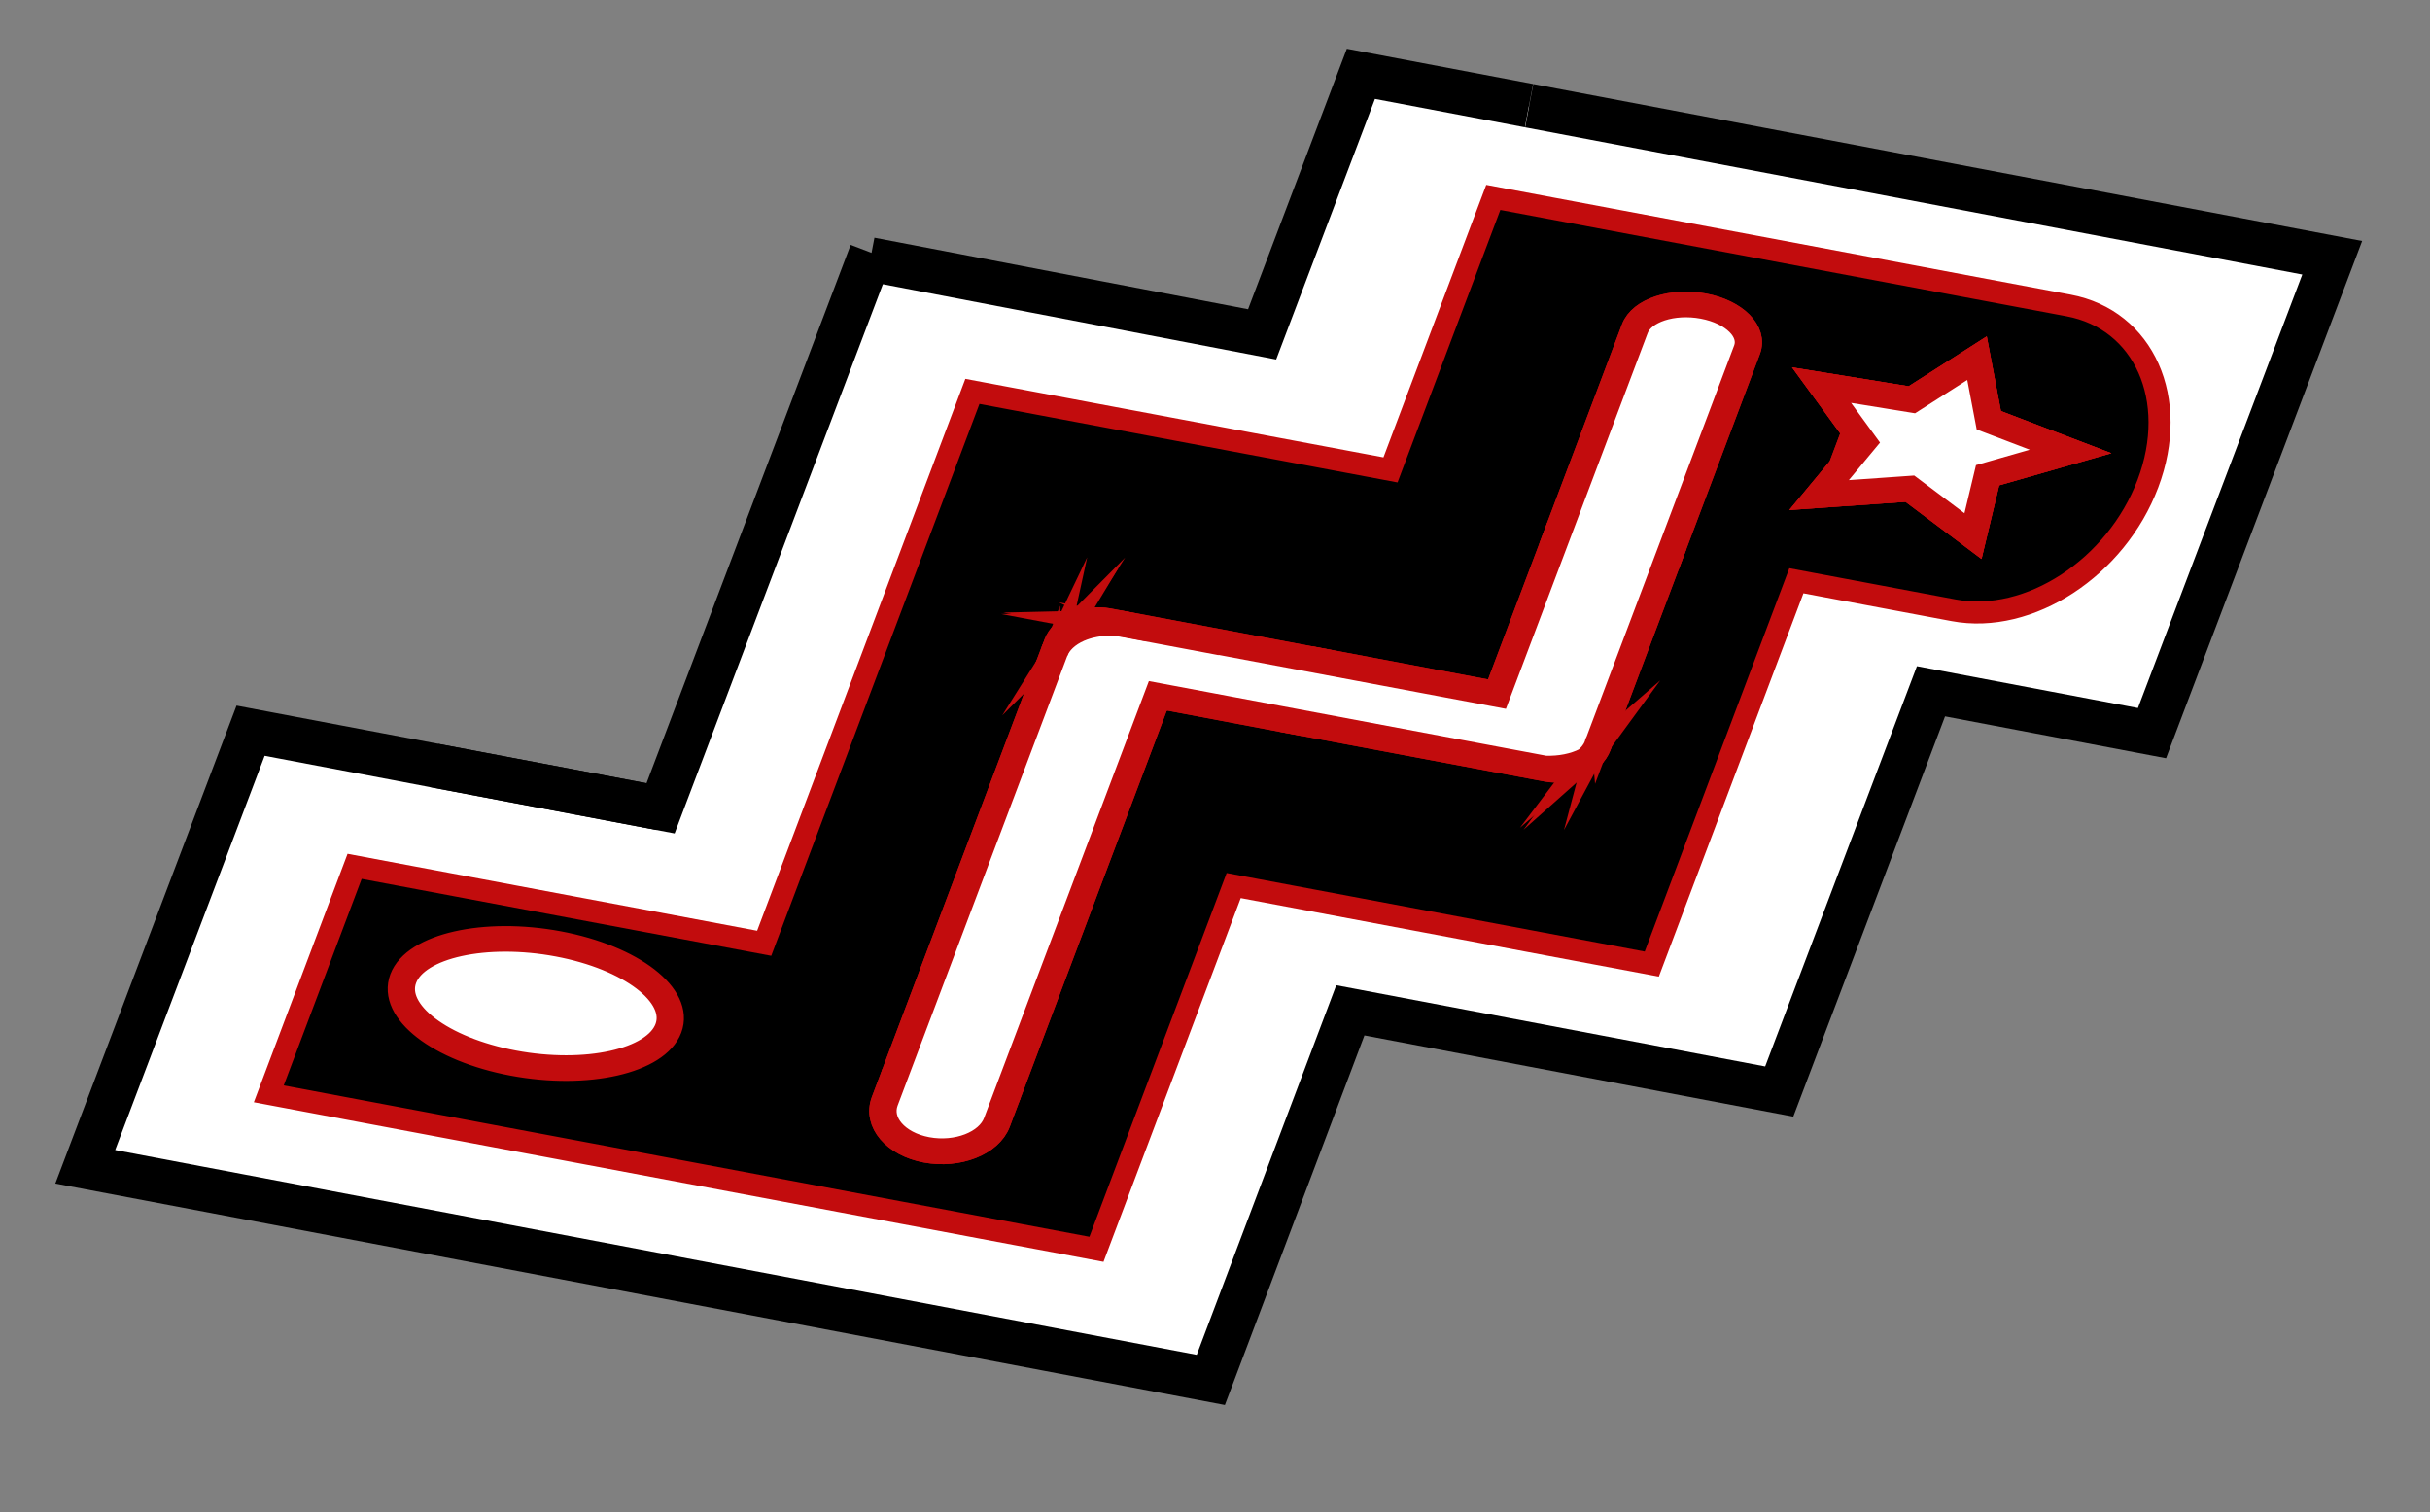 <?xml version="1.0" encoding="utf-8"?>
<!-- Generator: Adobe Illustrator 16.0.2, SVG Export Plug-In . SVG Version: 6.00 Build 0)  -->
<!DOCTYPE svg PUBLIC "-//W3C//DTD SVG 1.1//EN" "http://www.w3.org/Graphics/SVG/1.1/DTD/svg11.dtd">
<svg version="1.1" id="Layer_1" xmlns="http://www.w3.org/2000/svg" xmlns:xlink="http://www.w3.org/1999/xlink" x="0px" y="0px"
	 width="220.489px" height="137.244px" viewBox="0 0 220.489 137.244" enable-background="new 0 0 220.489 137.244"
	 xml:space="preserve">
<rect x="0" y="0" width="220.489" height="137.244" fill="#808080" stroke="none"/>
<polygon fill="#FFFFFF" points="78.718,23.429 92.059,26.103 72.559,74.716 59.218,72.042 "/>
<polygon fill="#FFFFFF" points="125.974,32.717 122.433,42.194 75.106,33.358 78.647,23.881 "/>
<polygon fill="#FFFFFF" points="123.224,6.581 139.164,9.776 119.221,59.494 103.28,56.298 "/>
<g>
	<g>
		<path fill="#F7F7F7" stroke="#000000" stroke-width="4" stroke-miterlimit="10" d="M91.875,79.266"/>
		<path fill="#F7F7F7" stroke="#000000" stroke-width="4" stroke-miterlimit="10" d="M160.108,65.777"/>
		<path fill="#F7F7F7" stroke="#000000" stroke-width="4" stroke-miterlimit="10" d="M145.033,62.922"/>
		<path fill="#F7F7F7" stroke="#000000" stroke-width="4" stroke-miterlimit="10" d="M90.631,86.736"/>
		<polyline fill="#FFFFFF" stroke="#000000" stroke-width="4" stroke-miterlimit="10" points="138.754,9.594 211.617,23.395 
			195.263,66.541 175.21,62.743 161.44,99.07 122.525,91.699 109.919,125.104 109.866,125.244 7.735,105.899 22.738,66.32 
			59.937,73.366 		"/>
		<path fill="#F7F7F7" stroke="#000000" stroke-width="4" stroke-miterlimit="10" d="M122.399,52.74"/>
		<g>
			<g>
				<path fill="#0C0C0C" stroke="#C20C0D" stroke-width="2" stroke-miterlimit="10" d="M164.619,45.128l1.272-0.091l0.998-2.647
					L164.619,45.128z M164.845,34.717l3.256,4.463l1.4-3.71L164.845,34.717z"/>
				<path stroke="#C20C0D" stroke-width="2" stroke-miterlimit="10" d="M188.42,40.998l-7.743-2.955l-1.115-5.873l-6.16,3.934
					l-3.902-0.632l-4.656-0.753l3.256,4.463l-1.211,3.21l-2.271,2.738l1.272-0.091l7.312-0.512l5.977,4.49l1.382-5.767
					L188.42,40.998z"/>
			</g>
			<g>
				<g>
					<path stroke="#C20C0D" stroke-width="2" stroke-miterlimit="10" d="M46.577,96.489c-6.644-1.248-11.116-4.681-9.989-7.671
						c1.127-2.986,7.424-4.396,14.068-3.147c6.644,1.249,11.117,4.681,9.99,7.667C59.518,96.327,53.22,97.736,46.577,96.489z
						 M94.554,90.352l-4.326,11.472c-0.683,1.811-3.417,2.876-6.097,2.373c-2.678-0.504-4.301-2.387-3.619-4.198l4.326-11.473
						l-0.462-0.087l-4.327,11.472c-0.752,1.997,1.023,4.068,3.957,4.619c2.933,0.551,5.932-0.623,6.685-2.619l4.326-11.473
						L94.554,90.352z"/>
				</g>
				<g>
					<path stroke="#C20C0D" stroke-width="2" stroke-miterlimit="10" d="M60.646,93.337c-1.128,2.989-7.426,4.4-14.069,3.151
						c-6.644-1.248-11.116-4.681-9.989-7.671c1.127-2.986,7.424-4.396,14.068-3.147C57.3,86.918,61.773,90.351,60.646,93.337z"/>
				</g>
			</g>
			<g>
				<polygon fill="#0C0C0C" stroke="#C20C0D" stroke-width="2" stroke-miterlimit="10" points="180.562,43.249 179.18,49.015 
					173.204,44.526 165.892,45.038 164.619,45.128 166.89,42.39 168.101,39.18 164.845,34.717 169.5,35.471 173.403,36.103 
					179.563,32.17 180.678,38.042 188.42,40.998 				"/>
			</g>
			<g>
				<g id="XMLID_4_">
					<g>
						<path stroke="#C20C0D" stroke-width="2" stroke-miterlimit="10" d="M187.698,27.726l-52.203-9.808l-9.327,24.731
							l-37.936-7.127L73.077,75.705l-3.738,9.909l-37.164-6.982L24.389,99.28l57.399,10.783l17.701,3.326l8.791-23.309l3.66-9.704
							l37.936,7.127l8.329-22.085l1.264-3.353l3.527-9.353l14.269,2.68c6.852,1.288,14.749-3.862,17.629-11.501
							C197.776,36.251,194.55,29.013,187.698,27.726z M145.365,67.28c-0.026,0.073-0.059,0.143-0.095,0.214
							c-0.02,0.078-0.044,0.154-0.074,0.231c-0.609,1.617-2.802,2.612-4.885,2.221l-35.083-6.591l-14.541,38.555
							c-0.751,1.997-3.751,3.17-6.684,2.619c-2.933-0.551-4.709-2.622-3.957-4.619l15.464-41.006
							c0.03-0.079,0.066-0.159,0.105-0.236l0.001-0.003c0.021-0.081,0.044-0.157,0.075-0.238c0.609-1.617,2.804-2.611,4.885-2.22
							l35.083,6.591l12.449-33.011c0.656-1.742,3.579-2.712,6.512-2.161c2.932,0.552,4.785,2.417,4.129,4.159L145.365,67.28z
							 M180.562,43.249l-1.382,5.767l-5.976-4.489l-7.313,0.512l-1.272,0.091l2.27-2.738l1.211-3.21l-3.256-4.463l4.656,0.753
							l3.903,0.632l6.16-3.934l1.115,5.873l7.743,2.956L180.562,43.249z"/>
						<polygon stroke="#C20C0D" stroke-width="2" stroke-miterlimit="10" points="180.562,43.249 179.18,49.015 173.204,44.526 
							165.892,45.038 164.619,45.128 166.89,42.39 168.101,39.18 164.845,34.717 169.5,35.471 173.403,36.103 179.563,32.17 
							180.678,38.042 188.42,40.998 						"/>
						<path fill="#0C0C0C" stroke="#C20C0D" stroke-width="2" stroke-miterlimit="10" d="M151.662,50.583l-6.297,16.698
							c-0.026,0.072-0.059,0.143-0.095,0.214c0.078-0.275,0.097-0.551,0.075-0.817l6.085-16.138L151.662,50.583z"/>
						<path fill="#0C0C0C" stroke="#C20C0D" stroke-width="2" stroke-miterlimit="10" d="M158.752,31.785l-7.09,18.798l-0.231-0.043
							l7.089-18.797c0.311-0.827,0.026-1.686-0.688-2.402c-0.717-0.717-1.861-1.292-3.269-1.556c-2.812-0.528-5.596,0.39-6.22,2.047
							l-7.089,18.798l-0.231-0.043l7.088-18.798c0.656-1.742,3.579-2.712,6.512-2.161C157.556,28.177,159.409,30.042,158.752,31.785
							z"/>
						<path fill="#0C0C0C" stroke="#C20C0D" stroke-width="2" stroke-miterlimit="10" d="M145.198,67.726
							c-0.61,1.617-2.803,2.612-4.885,2.221L117.49,65.66l0.061-0.158l22.821,4.288c0.982,0.185,1.988,0.04,2.82-0.339
							c0.586-0.27,1.085-0.662,1.434-1.139c0.276-0.244,0.499-0.519,0.647-0.817C145.25,67.571,145.227,67.649,145.198,67.726z"/>
						<path fill="#0C0C0C" stroke="#C20C0D" stroke-width="2" stroke-miterlimit="10" d="M145.346,66.677
							c0.022,0.267,0.003,0.542-0.075,0.817c-0.148,0.298-0.371,0.574-0.646,0.818c0.144-0.196,0.257-0.406,0.342-0.629
							c0.028-0.076,0.053-0.153,0.07-0.227c0.001-0.003,0.003-0.006,0.004-0.009c0.035-0.067,0.066-0.139,0.093-0.211
							L145.346,66.677z"/>
						<path fill="#0C0C0C" stroke="#C20C0D" stroke-width="2" stroke-miterlimit="10" d="M145.346,66.677l-0.212,0.56
							c-0.027,0.072-0.058,0.144-0.094,0.211c0.071-0.267,0.092-0.531,0.065-0.79l0.158-0.421
							C145.304,66.38,145.333,66.526,145.346,66.677z"/>
						<path fill="#0C0C0C" stroke="#C20C0D" stroke-width="2" stroke-miterlimit="10" d="M151.432,50.539l-6.086,16.138
							c-0.013-0.151-0.042-0.297-0.082-0.44l5.937-15.742L151.432,50.539z"/>
						<path fill="#0C0C0C" stroke="#C20C0D" stroke-width="2" stroke-miterlimit="10" d="M158.521,31.741l-7.089,18.798
							l-0.231-0.043l7.09-18.798c0.591-1.569-1.107-3.255-3.786-3.758c-2.679-0.503-5.339,0.364-5.93,1.933l-7.089,18.798
							l-0.231-0.044l7.088-18.797c0.625-1.658,3.409-2.575,6.221-2.047c1.407,0.264,2.551,0.839,3.268,1.556
							C158.547,30.056,158.832,30.915,158.521,31.741z"/>
						<path fill="#0C0C0C" stroke="#C20C0D" stroke-width="2" stroke-miterlimit="10" d="M144.966,67.684
							c-0.083,0.223-0.198,0.433-0.342,0.629c-0.245,0.213-0.53,0.405-0.853,0.57c0.249-0.189,0.463-0.405,0.635-0.648
							c0.271-0.232,0.483-0.492,0.63-0.778C145.019,67.531,144.994,67.608,144.966,67.684z"/>
						<path fill="#0C0C0C" stroke="#C20C0D" stroke-width="2" stroke-miterlimit="10" d="M145.04,67.448l-0.003,0.009
							c-0.148,0.286-0.359,0.545-0.63,0.778c0.138-0.182,0.25-0.384,0.329-0.595c0.028-0.075,0.051-0.149,0.07-0.224
							c0.035-0.069,0.071-0.147,0.099-0.223l0.202-0.535C145.131,66.917,145.111,67.182,145.04,67.448z"/>
						<path fill="#0C0C0C" stroke="#C20C0D" stroke-width="2" stroke-miterlimit="10" d="M144.624,68.313
							c-0.348,0.477-0.847,0.868-1.434,1.139c-0.832,0.378-1.837,0.523-2.82,0.339l-22.82-4.288l0.058-0.157l19.978,3.754
							c0.393,0.141,0.819,0.257,1.268,0.343c0.449,0.083,0.9,0.131,1.341,0.147l0.235,0.044c1.213,0.228,2.471-0.088,3.34-0.75
							C144.094,68.718,144.379,68.526,144.624,68.313z"/>
						<path fill="#FFFFFF" stroke="#C20C0D" stroke-width="2" stroke-miterlimit="10" d="M143.771,68.883
							c-0.87,0.662-2.128,0.978-3.34,0.75l-0.236-0.044C141.545,69.636,142.812,69.376,143.771,68.883z"/>
						<path fill="#0C0C0C" stroke="#C20C0D" stroke-width="2" stroke-miterlimit="10" d="M140.195,69.589
							c-0.441-0.016-0.892-0.064-1.341-0.148s-0.875-0.201-1.268-0.342L140.195,69.589z"/>
						<polygon fill="#0C0C0C" stroke="#C20C0D" stroke-width="2" stroke-miterlimit="10" points="135.781,63.161 135.839,63.004 
							136.071,63.046 136.012,63.204 						"/>
						<polygon fill="#0C0C0C" stroke="#C20C0D" stroke-width="2" stroke-miterlimit="10" points="135.841,63.003 135.901,62.846 
							136.132,62.89 136.072,63.046 						"/>
						<polygon fill="#0C0C0C" stroke="#C20C0D" stroke-width="2" stroke-miterlimit="10" points="135.902,62.837 141.262,48.622 
							141.494,48.666 136.133,62.88 						"/>
						<polygon fill="#0C0C0C" stroke="#C20C0D" stroke-width="2" stroke-miterlimit="10" points="135.545,63.109 135.604,62.953 
							135.836,62.997 135.777,63.153 						"/>
						<polygon fill="#0C0C0C" stroke="#C20C0D" stroke-width="2" stroke-miterlimit="10" points="135.599,62.95 135.659,62.792 
							135.891,62.836 135.831,62.994 						"/>
						<polygon fill="#0C0C0C" stroke="#C20C0D" stroke-width="2" stroke-miterlimit="10" points="135.671,62.794 141.032,48.581 
							141.263,48.624 135.903,62.838 						"/>
						<polygon fill="#0C0C0C" stroke="#C20C0D" stroke-width="2" stroke-miterlimit="10" points="119.584,60.11 119.643,59.953 
							135.604,62.955 135.545,63.112 						"/>
						<polygon fill="#0C0C0C" stroke="#C20C0D" stroke-width="2" stroke-miterlimit="10" points="119.647,59.947 119.707,59.79 
							135.659,62.812 135.598,62.969 						"/>
						<polygon fill="#0C0C0C" stroke="#C20C0D" stroke-width="2" stroke-miterlimit="10" points="104.78,63.255 104.84,63.097 
							117.554,65.515 117.493,65.672 						"/>
						<polygon fill="#0C0C0C" stroke="#C20C0D" stroke-width="2" stroke-miterlimit="10" points="104.827,63.127 104.886,62.969 
							117.617,65.34 117.559,65.498 						"/>
						<path fill="#0C0C0C" stroke="#C20C0D" stroke-width="2" stroke-miterlimit="10" d="M119.642,59.957l-0.061,0.157
							l-15.416-2.896c-0.159-0.091-0.334-0.178-0.518-0.255c-0.017-0.006-0.03-0.012-0.048-0.019L119.642,59.957z"/>
						<path fill="#0C0C0C" stroke="#C20C0D" stroke-width="2" stroke-miterlimit="10" d="M119.701,59.799l-0.059,0.157
							l-16.041-3.014c-0.448-0.195-0.944-0.346-1.482-0.447L119.701,59.799z"/>
						<path fill="#0C0C0C" stroke="#C20C0D" stroke-width="2" stroke-miterlimit="10" d="M91.658,99.342l-0.969,2.569
							c-0.751,1.997-3.751,3.17-6.684,2.619c-2.933-0.551-4.709-2.622-3.957-4.619l0.969-2.568c-0.13,0.346-0.177,0.693-0.143,1.037
							l-0.594,1.575c-0.36,0.952-0.116,1.924,0.568,2.722c0.686,0.796,1.813,1.421,3.22,1.686c2.812,0.528,5.671-0.588,6.39-2.497
							l0.594-1.575C91.324,100.006,91.529,99.688,91.658,99.342z"/>
						<path fill="#0C0C0C" stroke="#C20C0D" stroke-width="2" stroke-miterlimit="10" d="M105.22,63.381l-13.562,35.96
							c-0.13,0.345-0.334,0.664-0.606,0.95l13.937-36.954L105.22,63.381z"/>
						<polygon fill="#0C0C0C" stroke="#C20C0D" stroke-width="2" stroke-miterlimit="10" points="104.766,63.295 104.775,63.27 
							105.237,63.358 105.229,63.382 						"/>
						<path fill="#0C0C0C" stroke="#C20C0D" stroke-width="2" stroke-miterlimit="10" d="M91.052,100.292l-0.594,1.575
							c-0.719,1.909-3.578,3.024-6.389,2.497c-1.407-0.265-2.534-0.89-3.22-1.686c-0.684-0.798-0.928-1.77-0.568-2.722l0.594-1.575
							c0.013,0.147,0.042,0.294,0.082,0.44l-0.445,1.178c-0.682,1.811,0.941,3.694,3.619,4.198c2.679,0.503,5.414-0.562,6.097-2.373
							l0.445-1.179C90.809,100.532,90.938,100.415,91.052,100.292z"/>
						<path fill="#0C0C0C" stroke="#C20C0D" stroke-width="2" stroke-miterlimit="10" d="M104.989,63.338l-13.937,36.954
							c-0.115,0.123-0.244,0.24-0.38,0.353l14.085-37.35L104.989,63.338z"/>
						<path fill="#FFFFFF" stroke="#C20C0D" stroke-width="2" stroke-miterlimit="10" d="M104.224,57.249l-0.67-0.127
							c-0.03-0.012-0.061-0.024-0.09-0.038l0.703,0.133C104.188,57.229,104.203,57.238,104.224,57.249z"/>
						<path fill="#0C0C0C" stroke="#C20C0D" stroke-width="2" stroke-miterlimit="10" d="M104.166,57.217l-0.703-0.133
							c-0.426-0.184-0.897-0.326-1.406-0.421c-0.509-0.096-1.018-0.138-1.518-0.127l-0.097-0.019c-0.334-0.06-0.674-0.08-1.003-0.06
							c0.333-0.055,0.671-0.085,1.022-0.094l0.005,0.001c0.02,0,0.035-0.001,0.055,0l3.08,0.579c0.018,0.007,0.03,0.013,0.048,0.019
							C103.832,57.04,104.006,57.127,104.166,57.217z"/>
						<path fill="#FFFFFF" stroke="#C20C0D" stroke-width="2" stroke-miterlimit="10" d="M103.553,57.122l-1.559-0.292
							c-2.545-0.478-5.141,0.456-5.982,2.108c-0.001,0.003-0.001,0.003-0.002,0.006c-0.042,0.083-0.079,0.171-0.112,0.259l0.08-0.21
							c0.029-0.083,0.065-0.163,0.105-0.243c0.001-0.003,0.001-0.003,0.002-0.006c0.803-1.552,3.372-2.41,5.917-1.932l1.461,0.274
							C103.492,57.098,103.523,57.11,103.553,57.122z"/>
						<path fill="#0C0C0C" stroke="#C20C0D" stroke-width="2" stroke-miterlimit="10" d="M103.601,56.943l-3.081-0.579
							c0.525-0.013,1.063,0.031,1.599,0.131C102.657,56.597,103.154,56.748,103.601,56.943z"/>
						<path fill="#0C0C0C" stroke="#C20C0D" stroke-width="2" stroke-miterlimit="10" d="M103.463,57.084l-1.461-0.274l-1.462-0.275
							c0.5-0.01,1.009,0.032,1.518,0.127C102.566,56.758,103.037,56.901,103.463,57.084z"/>
						<path fill="#0C0C0C" stroke="#C20C0D" stroke-width="2" stroke-miterlimit="10" d="M102.119,56.496
							c-0.537-0.101-1.074-0.144-1.599-0.131l-0.056-0.011c-0.962-0.168-1.948-0.023-2.762,0.35
							c-0.54,0.249-1.005,0.599-1.347,1.022c-0.068,0.089-0.133,0.18-0.192,0.274c-0.233,0.236-0.423,0.493-0.569,0.772
							c0.008-0.033,0.017-0.069,0.025-0.104l0.001-0.003c0.021-0.081,0.044-0.157,0.075-0.238c0.609-1.617,2.804-2.611,4.885-2.22
							L102.119,56.496z"/>
						<path fill="#FFFFFF" stroke="#C20C0D" stroke-width="2" stroke-miterlimit="10" d="M100.539,56.536l1.462,0.274
							c-2.544-0.478-5.113,0.38-5.917,1.932c0.02-0.077,0.043-0.153,0.072-0.228c0.054-0.145,0.122-0.284,0.202-0.417
							c0.049-0.051,0.104-0.102,0.157-0.152c0-0.003,0-0.003,0.007-0.005c0.917-0.845,2.35-1.36,3.912-1.403
							C100.47,56.537,100.504,56.536,100.539,56.536z"/>
						<path fill="#FFFFFF" stroke="#C20C0D" stroke-width="2" stroke-miterlimit="10" d="M100.539,56.536c-0.035,0-0.069,0-0.104,0
							c-1.563,0.044-2.996,0.559-3.913,1.403c-0.006,0.002-0.006,0.002-0.007,0.005c-0.053,0.051-0.107,0.102-0.157,0.152
							c0.062-0.1,0.133-0.193,0.208-0.288c0.002-0.003,0.002-0.003,0.007-0.005c0.18-0.226,0.4-0.43,0.65-0.605
							c0.175-0.099,0.358-0.192,0.552-0.273c0.421-0.18,0.881-0.323,1.362-0.417c0.102-0.017,0.202-0.036,0.301-0.051
							c0.329-0.02,0.669,0,1.003,0.06L100.539,56.536z"/>
						<path fill="#0C0C0C" stroke="#C20C0D" stroke-width="2" stroke-miterlimit="10" d="M100.52,56.365
							c-0.02-0.001-0.034,0-0.055,0l-0.004-0.001c-0.351,0.009-0.689,0.039-1.022,0.095c-0.099,0.001-0.19,0.008-0.29,0.019
							c-0.477,0.055-0.933,0.188-1.349,0.383c-0.205,0.1-0.401,0.211-0.577,0.339c-0.344,0.191-0.651,0.413-0.919,0.659
							c-0.045,0.045-0.099,0.092-0.142,0.142c0.059-0.094,0.125-0.185,0.192-0.274c0.342-0.423,0.807-0.773,1.347-1.022
							c0.814-0.373,1.8-0.518,2.762-0.35L100.52,56.365z"/>
						<path fill="#FFFFFF" stroke="#C20C0D" stroke-width="2" stroke-miterlimit="10" d="M99.438,56.458
							c-0.099,0.015-0.2,0.034-0.301,0.051c-0.481,0.095-0.941,0.237-1.362,0.417c-0.194,0.082-0.377,0.175-0.552,0.273
							c0.176-0.128,0.373-0.24,0.577-0.339c0.416-0.194,0.873-0.328,1.349-0.383C99.248,56.465,99.339,56.459,99.438,56.458z"/>
						<path fill="#0C0C0C" stroke="#C20C0D" stroke-width="2" stroke-miterlimit="10" d="M97.223,57.199
							c-0.25,0.175-0.47,0.379-0.65,0.605c-0.005,0.002-0.005,0.002-0.007,0.005c-0.075,0.094-0.146,0.188-0.208,0.288
							c-0.216,0.218-0.396,0.46-0.535,0.721c0.008-0.036,0.016-0.068,0.024-0.103c0.022-0.081,0.047-0.164,0.079-0.245
							c0.062-0.164,0.14-0.32,0.236-0.47c0.043-0.05,0.098-0.097,0.143-0.142C96.571,57.612,96.878,57.39,97.223,57.199z"/>
						<path fill="#0C0C0C" stroke="#C20C0D" stroke-width="2" stroke-miterlimit="10" d="M96.157,58.514
							c-0.029,0.075-0.053,0.151-0.072,0.229c0,0.003,0,0.003-0.002,0.006c-0.04,0.08-0.076,0.161-0.105,0.243l-0.19,0.503
							c-0.026-0.221-0.016-0.447,0.036-0.677c0.138-0.26,0.319-0.503,0.536-0.721C96.279,58.23,96.211,58.37,96.157,58.514z"/>
						<path fill="#0C0C0C" stroke="#C20C0D" stroke-width="2" stroke-miterlimit="10" d="M95.628,59.917L80.957,98.82
							c-0.04-0.146-0.068-0.293-0.082-0.44l14.671-38.904C95.559,59.627,95.587,59.773,95.628,59.917z"/>
						<path fill="#0C0C0C" stroke="#C20C0D" stroke-width="2" stroke-miterlimit="10" d="M95.787,59.495l-0.159,0.421
							c-0.041-0.143-0.069-0.29-0.082-0.44l0.12-0.317c0.032-0.085,0.067-0.169,0.108-0.249c0.017-0.031,0.033-0.061,0.048-0.092
							C95.771,59.048,95.761,59.274,95.787,59.495z"/>
						<path fill="#0C0C0C" stroke="#C20C0D" stroke-width="2" stroke-miterlimit="10" d="M95.847,58.715
							c-0.008,0.035-0.015,0.067-0.024,0.103c-0.016,0.031-0.033,0.061-0.048,0.092c-0.041,0.08-0.077,0.164-0.109,0.249
							l-0.12,0.317c-0.022-0.229-0.008-0.465,0.046-0.704c0.146-0.28,0.336-0.537,0.569-0.772c-0.096,0.15-0.175,0.307-0.237,0.47
							C95.895,58.552,95.869,58.635,95.847,58.715z"/>
						<path fill="#0C0C0C" stroke="#C20C0D" stroke-width="2" stroke-miterlimit="10" d="M95.546,59.476L80.875,98.38
							c-0.035-0.343,0.012-0.691,0.143-1.037l14.416-38.228c0.033-0.084,0.071-0.172,0.111-0.252l0.001-0.002
							c0.017-0.031,0.029-0.063,0.048-0.088C95.539,59.011,95.524,59.247,95.546,59.476z"/>
						<path fill="#0C0C0C" stroke="#C20C0D" stroke-width="2" stroke-miterlimit="10" d="M95.594,58.772
							c-0.02,0.025-0.031,0.057-0.048,0.088l-0.001,0.002c-0.04,0.081-0.078,0.168-0.111,0.252l0.08-0.21
							c0.03-0.079,0.067-0.159,0.105-0.236C95.609,58.704,95.601,58.739,95.594,58.772z"/>
					</g>
					<g>
						<path fill="#FFFFFF" stroke="#C20C0D" stroke-width="2" stroke-miterlimit="10" d="M158.29,31.698l-13.386,35.495
							c-0.029,0.076-0.064,0.154-0.1,0.223c-0.018,0.075-0.041,0.148-0.07,0.224c-0.079,0.211-0.189,0.413-0.328,0.595
							c-0.171,0.244-0.386,0.458-0.636,0.648c-0.959,0.493-2.226,0.753-3.576,0.706l-35.31-6.634l-14.658,38.869
							c-0.683,1.812-3.417,2.876-6.097,2.373c-2.678-0.503-4.301-2.387-3.619-4.198l15.385-40.795
							c0.033-0.088,0.07-0.175,0.112-0.259c0.001-0.002,0.001-0.002,0.002-0.006c0.841-1.652,3.438-2.585,5.982-2.107l2.229,0.419
							c-0.021-0.011-0.037-0.021-0.058-0.032l31.84,5.981l12.567-33.326c0.591-1.569,3.251-2.436,5.93-1.933
							C157.183,28.443,158.881,30.129,158.29,31.698z"/>
						<path fill="none" stroke="#C20C0D" stroke-width="2" stroke-miterlimit="10" d="M102.001,56.811
							c-2.544-0.478-5.113,0.38-5.917,1.932"/>
						<polyline fill="none" stroke="#C20C0D" stroke-width="2" stroke-miterlimit="10" points="104.166,57.217 103.463,57.084 
							102.001,56.811 						"/>
						<path fill="none" stroke="#C20C0D" stroke-width="2" stroke-miterlimit="10" d="M95.897,59.203l0.08-0.21
							c0.03-0.083,0.066-0.163,0.105-0.243c0.002-0.003,0.002-0.003,0.002-0.006"/>
					</g>
				</g>
			</g>
			<g>
				<polygon fill="#FFFFFF" stroke="#C20C0D" stroke-width="2" stroke-miterlimit="10" points="187.877,40.976 180.346,43.131 
					179.021,48.655 173.294,44.354 165.056,44.934 169.048,40.121 165.281,34.955 173.477,36.281 179.386,32.508 180.459,38.142 
									"/>
				<path fill="#0C0C0C" stroke="#C20C0D" stroke-width="2" stroke-miterlimit="10" d="M188.42,40.998l-7.743-2.955l-1.115-5.873
					l-6.16,3.934l-3.902-0.632l-4.656-0.753l3.256,4.463l0.678,0.932l-1.89,2.278l-2.27,2.738l1.272-0.091l7.313-0.512l5.976,4.49
					l1.382-5.767L188.42,40.998z M173.388,44.184l-7.369,0.518l-0.524,0.036l0.935-1.127l2.889-3.481l-1.039-1.424l-2.558-3.514
					l3.66,0.593l4.169,0.676l5.658-3.613l1.026,5.395l7.099,2.71l-7.204,2.063l-1.264,5.282L173.388,44.184z"/>
			</g>
			<g>
				<path fill="#FFFFFF" stroke="#C20C0D" stroke-width="2" stroke-miterlimit="10" d="M60.646,93.337
					c-1.128,2.989-7.426,4.4-14.069,3.151c-6.644-1.248-11.116-4.681-9.989-7.671c1.127-2.986,7.424-4.396,14.068-3.147
					C57.3,86.918,61.773,90.351,60.646,93.337z"/>
				<path stroke="#C20C0D" stroke-width="2" stroke-miterlimit="10" d="M46.517,96.646c-6.76-1.27-11.318-4.801-10.16-7.872
					c1.157-3.068,7.599-4.531,14.358-3.261c6.761,1.27,11.319,4.799,10.162,7.868C59.72,96.452,53.278,97.916,46.517,96.646z
					 M50.597,85.827c-6.505-1.222-12.685,0.139-13.777,3.034c-1.093,2.896,3.312,6.248,9.816,7.47
					c6.505,1.222,12.687-0.14,13.778-3.037C61.507,90.398,57.102,87.049,50.597,85.827z"/>
			</g>
		</g>
		<path fill="#F7F7F7" stroke="#000000" stroke-width="4" stroke-miterlimit="10" d="M79.757,23.764"/>
		<path fill="#F7F7F7" stroke="#000000" stroke-width="4" stroke-miterlimit="10" d="M59.937,73.366"/>
		<polyline fill="#F7F7F7" stroke="#000000" stroke-width="4" stroke-miterlimit="10" points="59.937,73.366 59.937,73.366 
			59.937,73.366 		"/>
		<polyline fill="none" stroke="#000000" stroke-width="4" stroke-miterlimit="10" points="79.053,22.937 78.807,23.584 
			78.807,23.584 59.937,73.366 39.383,69.474 		"/>
		<polyline fill="none" stroke="#000000" stroke-width="4" stroke-miterlimit="10" points="78.967,23.54 114.52,30.348 
			114.52,30.348 123.483,6.702 138.733,9.59 		"/>
	</g>
	<g>
	</g>
</g>
<g>
</g>
<g>
</g>
<g>
</g>
<g>
</g>
<g>
</g>
<g>
</g>
</svg>
